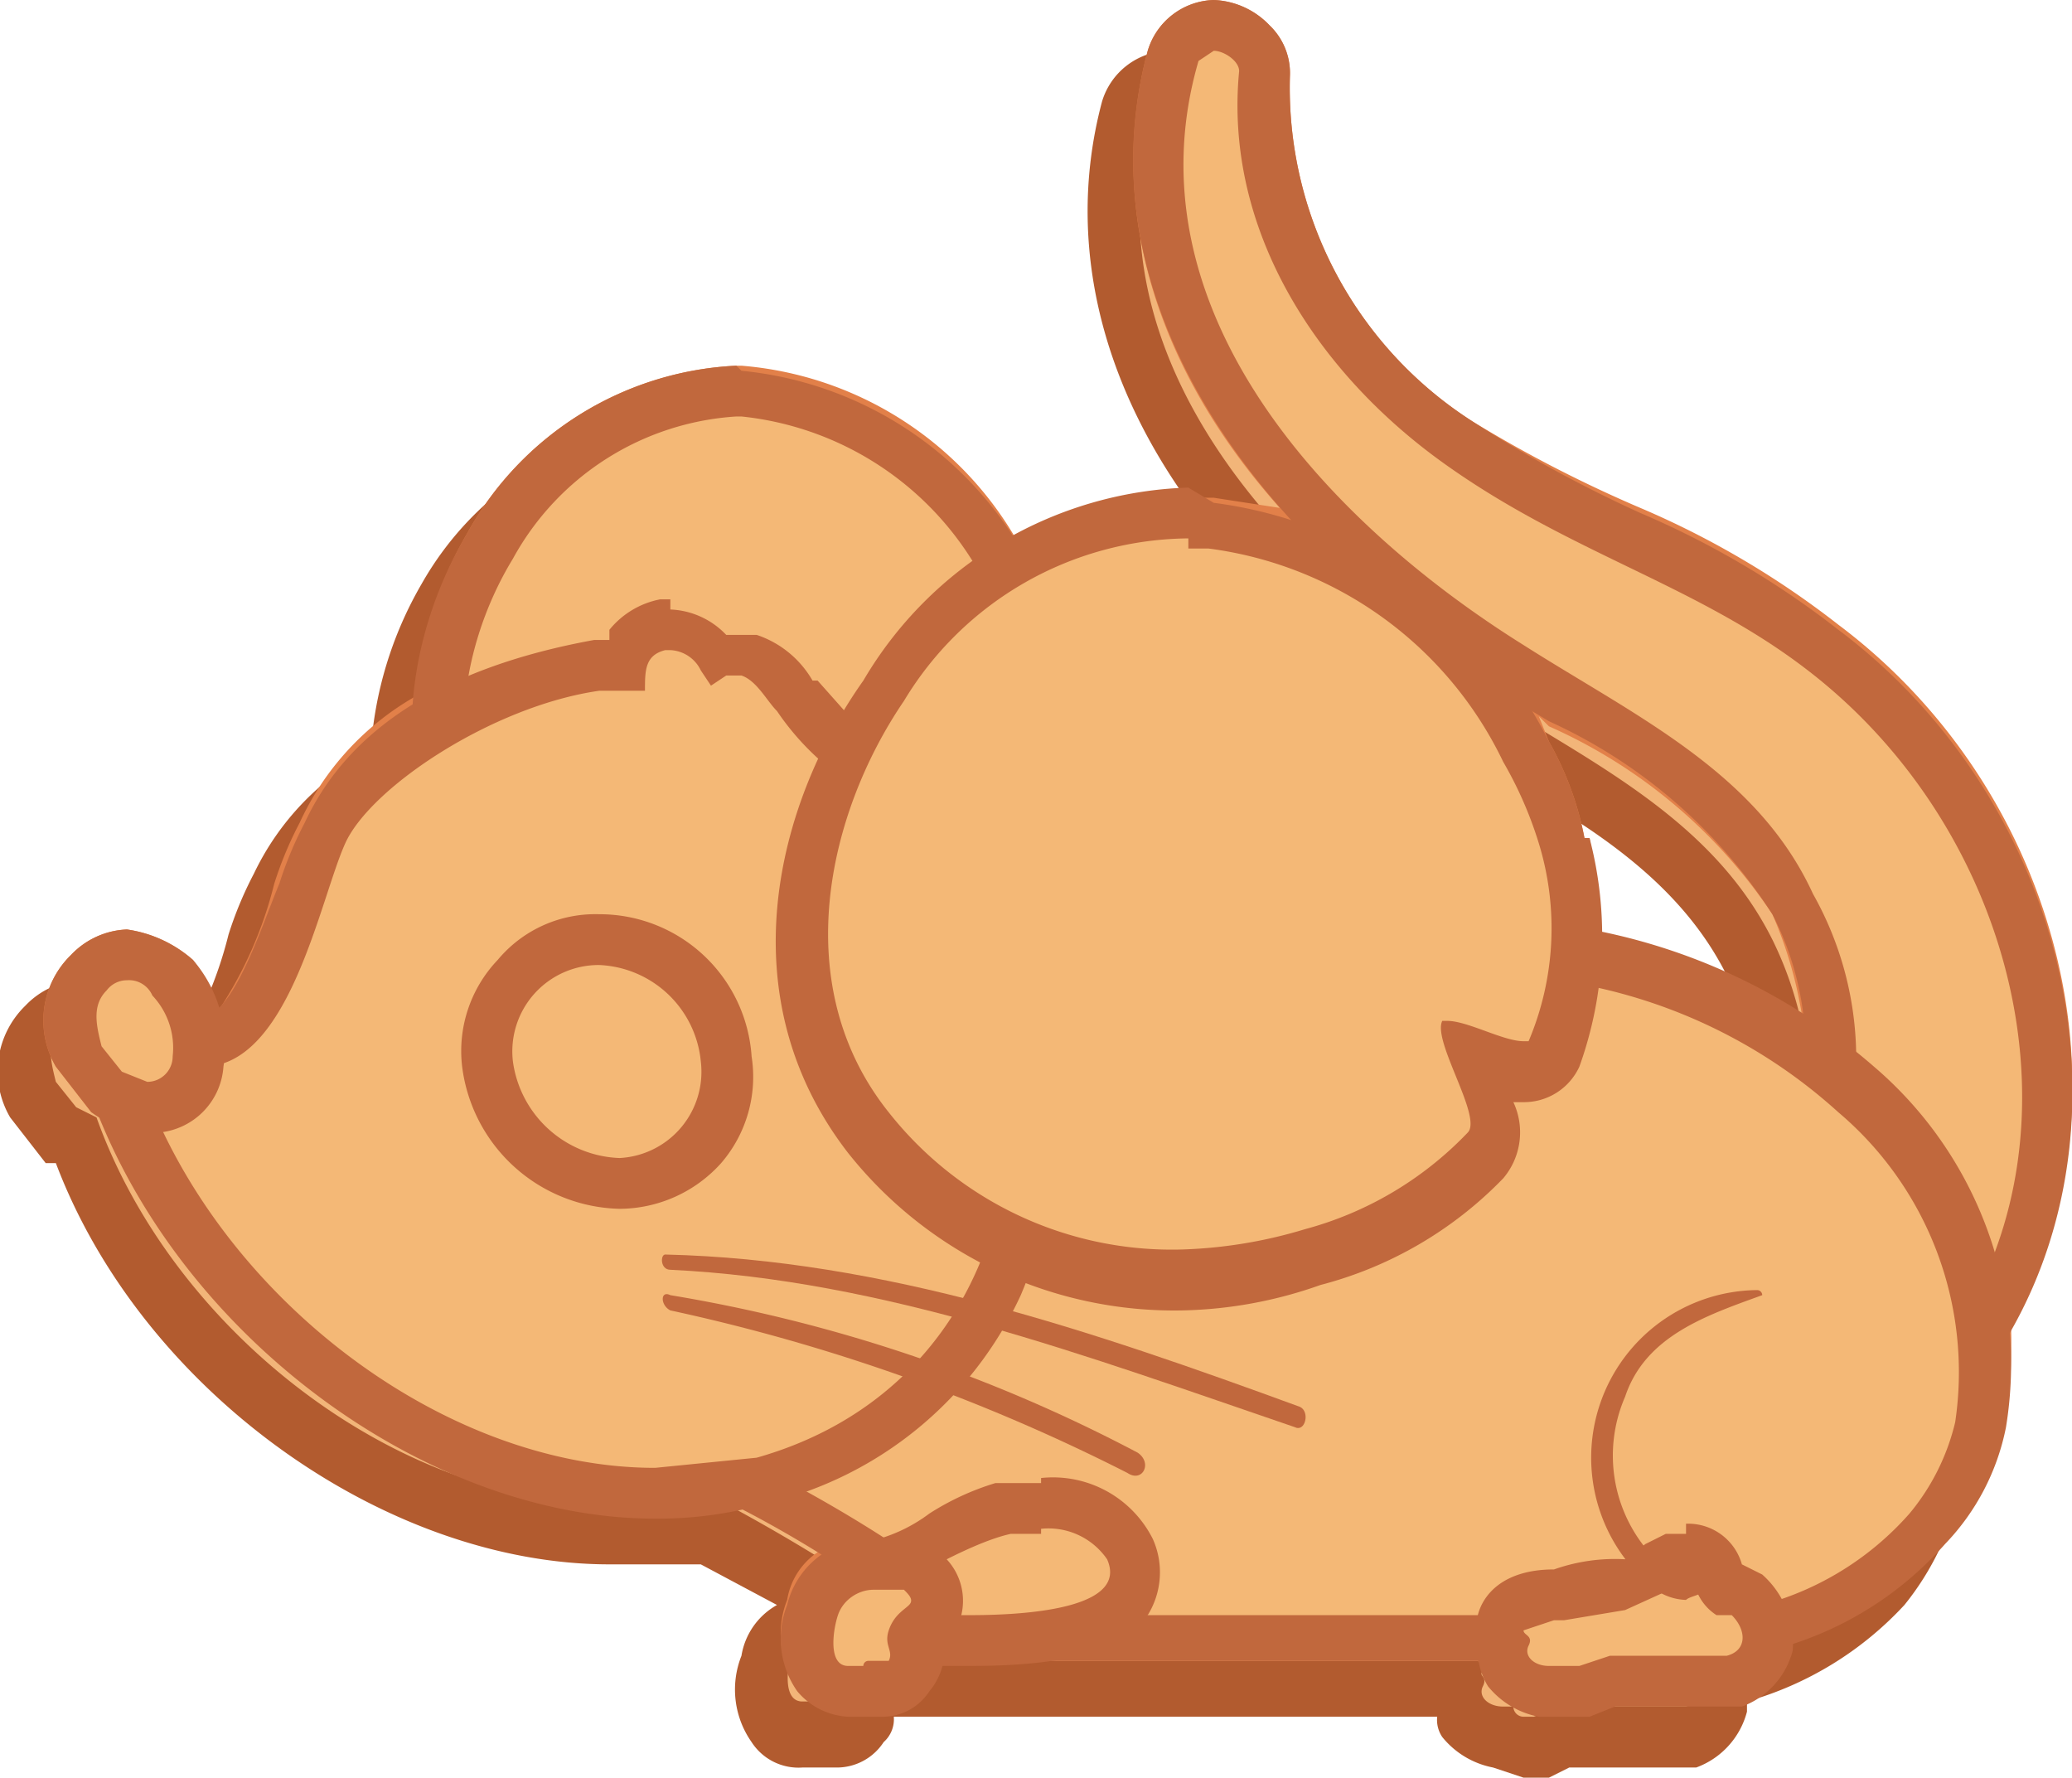 <svg xmlns="http://www.w3.org/2000/svg" viewBox="0 0 40.8 35"><g id="Layer_2" data-name="Layer 2"><g id="Layer_1-2" data-name="Layer 1"><path d="M30,34.5l-.4-.2a1.2,1.2,0,0,1-.8-.4.6.6,0,0,1-.1-.4v-.2H17.2a1.1,1.1,0,0,1-.2.7.5.5,0,0,1-.5.3h-.7a.9.9,0,0,1-.6-.3c-.3-.4-.1-1.2-.1-1.3a1.2,1.2,0,0,1,1.2-.9h.2l-2.7-1.6a5.5,5.5,0,0,1-1.8.2c-4.3,0-8.9-3.4-10.5-7.7l-.3-.2a1.8,1.8,0,0,1-.5-.7,1.5,1.5,0,0,1,.2-1.7.9.9,0,0,1,.7-.3,1.2,1.2,0,0,1,.9.5,2.7,2.7,0,0,1,.6,1.2h.1c.9,0,1.4-1.7,1.8-2.9s.3-.9.4-1.2a4.9,4.9,0,0,1,2.4-2.3,6.4,6.4,0,0,1,1-3.3,5.6,5.6,0,0,1,4.8-3h.1A6.2,6.2,0,0,1,18.8,12l.2.3a6.2,6.2,0,0,1,3.5-1H23a7.9,7.9,0,0,1,6.2,4.5,8.7,8.7,0,0,1,.7,1.7h0a6,6,0,0,1,.2,2.3,9.9,9.9,0,0,1,5,2.2,6.6,6.6,0,0,0-.7-3.3c-.9-1.9-2.7-2.9-4.6-4.1l-.9-.6c-2-1.2-8.4-5.8-6.7-12a.8.8,0,0,1,.8-.6.8.8,0,0,1,.7.3.9.9,0,0,1,.3.7,8.4,8.4,0,0,0,3.8,7.2,22.1,22.1,0,0,0,3.4,1.8A21.4,21.4,0,0,1,35,13.8c4.2,3.2,5.6,9,3.3,13.1,0,.1-.1.2-.1.3a11.5,11.5,0,0,1-.1,1.9,4.2,4.2,0,0,1-1,2,6.4,6.4,0,0,1-3.2,2v.4a.9.9,0,0,1-.6.7H30Z" style="fill:#f2b579"/><path d="M23,2a.5.5,0,0,1,.5.5,8.9,8.9,0,0,0,4,7.6c2.3,1.6,5,2.4,7.2,4.1,3.9,3,5.4,8.5,3.2,12.5l-.3.3a6.7,6.7,0,0,1,0,2,2.6,2.6,0,0,1-.9,1.8h0a6.2,6.2,0,0,1-3.8,2h.3c.3.3.3.7,0,.8H30.8l-.6.2H30a.2.2,0,0,1-.2-.2h-.2c-.3,0-.5-.2-.4-.4s-.1-.2,0-.3.3-.2.5-.2H16.9c-.1.1-.2.1-.3.3s.1.4,0,.6h-.3a.1.1,0,0,1-.1-.1h-.4c-.4,0-.3-.7-.2-1a.8.8,0,0,1,.7-.5h.3l1-.4c-.8-.5-1.8-1.2-3.7-2.2a5.8,5.8,0,0,1-1.9.2c-4.2,0-8.6-3.4-10.1-7.6h0l-.4-.2-.4-.5c-.1-.4-.2-.8.1-1.1a.5.5,0,0,1,.4-.2.9.9,0,0,1,.6.3,1.9,1.9,0,0,1,.3,1.3h.7c1.6,0,2.2-3.3,2.7-4.4a4.3,4.3,0,0,1,2.4-2.2A6.7,6.7,0,0,1,9.2,12a5.3,5.3,0,0,1,4.4-2.7h.1a5.8,5.8,0,0,1,4.7,3l.3.7a7.1,7.1,0,0,1,3.8-1.2H23A7.8,7.8,0,0,1,28.8,16l.6,1.6h0a6,6,0,0,1,.2,2.6,10.6,10.6,0,0,1,5.7,2.6c.1.1.2.1.2.2a7.1,7.1,0,0,0-.6-4.5c-1.2-2.4-3.6-3.5-5.8-4.9C25.2,11.2,21.4,7,22.7,2.3A.3.3,0,0,1,23,2m0-1a1.4,1.4,0,0,0-1.3,1c-.8,3,.1,6.2,2.6,9L23,10.8h-.5a8.1,8.1,0,0,0-3.4.8,6.5,6.5,0,0,0-5.4-3.3h-.1a6.3,6.3,0,0,0-5.3,3.2,7.5,7.5,0,0,0-1,3.3A5.3,5.3,0,0,0,5,17.2a7.3,7.3,0,0,0-.5,1.2,8,8,0,0,1-1.1,2.5,3.1,3.1,0,0,0-.5-1,2.2,2.2,0,0,0-1.3-.6,1.6,1.6,0,0,0-1.1.5A1.8,1.8,0,0,0,.2,22l.7.9h.2c1.7,4.5,6.5,7.9,10.9,7.9h1.8l1.5.8a1.4,1.4,0,0,0-.7,1,1.8,1.8,0,0,0,.2,1.7,1.1,1.1,0,0,0,1,.5h.7a1.1,1.1,0,0,0,.9-.5.6.6,0,0,0,.2-.5H28.3a.6.6,0,0,0,.1.4,1.7,1.7,0,0,0,1,.6l.6.2h.5l.4-.2h2.5a1.6,1.6,0,0,0,1-1.1v-.2a6.7,6.7,0,0,0,3.1-1.9,5.5,5.5,0,0,0,1.1-2.3,11.5,11.5,0,0,0,.1-1.9.1.1,0,0,1,.1-.1c2.4-4.4.9-10.5-3.5-13.8a17.4,17.4,0,0,0-3.9-2.3,25.7,25.7,0,0,1-3.3-1.8,7.8,7.8,0,0,1-3.6-6.8,1.3,1.3,0,0,0-.4-1A1.6,1.6,0,0,0,23,1Zm7.6,18.5a6.8,6.8,0,0,0-.2-2h0a10.8,10.8,0,0,0-.8-1.9l-.2-.5.2.2c1.8,1,3.5,2.1,4.4,3.9a6.6,6.6,0,0,1,.6,2,10.9,10.9,0,0,0-4-1.6Z" style="fill:#b25b2f"/><path d="M30.9,33.4h-.5a1,1,0,0,1-.7-.4.6.6,0,0,1-.1-.4c0-.1,0-.1-.1-.2H18a.6.6,0,0,1-.1.7.5.5,0,0,1-.5.3h-.7a.9.9,0,0,1-.6-.3c-.3-.4-.1-1.2-.1-1.3a1.1,1.1,0,0,1,1.2-.9h.2l-2.7-1.6a5.5,5.5,0,0,1-1.8.2C8.6,29.4,4,26,2.4,21.6H2.1a1.8,1.8,0,0,1-.5-.7,1.3,1.3,0,0,1,.2-1.7.9.9,0,0,1,.7-.3,1.2,1.2,0,0,1,.9.5,1.8,1.8,0,0,1,.5,1.2H4c.9,0,1.5-1.8,1.9-2.9s.3-.9.4-1.2A5.6,5.6,0,0,1,8.7,14a6.3,6.3,0,0,1,1-3.2,5.7,5.7,0,0,1,4.8-3.1h.1A6.7,6.7,0,0,1,19.7,11c0,.1.1.2.1.3a6.5,6.5,0,0,1,3.6-1h.5a8,8,0,0,1,6.2,4.4,13.4,13.4,0,0,1,.7,1.8h0a6,6,0,0,1,.2,2.3,9.9,9.9,0,0,1,5,2.2,6.6,6.6,0,0,0-.7-3.3c-1-1.9-2.7-3-4.6-4.1l-.9-.6c-2-1.2-8.4-5.8-6.7-12a.8.8,0,0,1,.8-.6.8.8,0,0,1,.7.3.9.9,0,0,1,.3.7,8.4,8.4,0,0,0,3.8,7.2A21.1,21.1,0,0,0,32,10.5a19,19,0,0,1,3.9,2.3c4.2,3.2,5.6,9,3.3,13.1,0,.1-.1.2-.2.3a6,6,0,0,1,0,1.9,4.2,4.2,0,0,1-1,2,6.4,6.4,0,0,1-3.2,2v.4a1.1,1.1,0,0,1-.6.7H30.9Z" style="fill:#f4b876"/><path d="M23.9,1c.2,0,.5.2.5.4-.3,3.1,1.5,5.9,4,7.7s5,2.4,7.2,4.1c3.9,3,5.4,8.5,3.2,12.5l-.3.3a6.7,6.7,0,0,1,0,2,4.4,4.4,0,0,1-.9,1.8h0a6.2,6.2,0,0,1-3.8,2h.3c.3.3.3.7-.1.8H31.7l-.6.2h-.6c-.3,0-.5-.2-.4-.4s-.1-.2-.1-.3l.6-.2H17.7c-.1.1-.2.1-.2.3s.1.4,0,.6h-.4a.1.1,0,0,0-.1.1h-.3c-.4,0-.3-.7-.2-1s.4-.5.7-.5h.3l.9-.4a28.3,28.3,0,0,0-3.6-2.2l-1.9.2c-4.2,0-8.6-3.4-10.1-7.6h0l-.4-.2L2,20.6c-.1-.4-.2-.8.1-1.1a.5.5,0,0,1,.4-.2.5.5,0,0,1,.5.3,1.5,1.5,0,0,1,.4,1.2H4c1.7,0,2.3-3.3,2.8-4.4a4.1,4.1,0,0,1,2.3-2.2,6.7,6.7,0,0,1,1-3.4,5.4,5.4,0,0,1,4.4-2.8h.1a6.1,6.1,0,0,1,4.7,3.1l.3.7a7.1,7.1,0,0,1,3.8-1.2h.4A7.5,7.5,0,0,1,29.6,15a7.7,7.7,0,0,1,.7,1.6h0a8,8,0,0,1,.2,2.6,9.9,9.9,0,0,1,5.7,2.6l.2.2a6.6,6.6,0,0,0-.7-4.5c-1.1-2.4-3.5-3.5-5.7-4.9C26,10.2,22.2,6,23.6,1.2l.3-.2m0-1a1.4,1.4,0,0,0-1.3,1c-.8,3,.1,6.2,2.6,9l-1.3-.2h-.5a6.8,6.8,0,0,0-3.4.8,6.9,6.9,0,0,0-5.4-3.4h-.1a6.4,6.4,0,0,0-5.3,3.3,7.5,7.5,0,0,0-1,3.2,5.5,5.5,0,0,0-2.3,2.5,7.3,7.3,0,0,0-.5,1.2,8,8,0,0,1-1.1,2.5,3.1,3.1,0,0,0-.5-1,2.5,2.5,0,0,0-1.3-.6,1.6,1.6,0,0,0-1.1.5A1.8,1.8,0,0,0,1.1,21l.7.9H2c1.7,4.5,6.5,7.9,10.9,7.9a4.7,4.7,0,0,0,1.7-.2l1.6.9a1.4,1.4,0,0,0-.7,1,1.8,1.8,0,0,0,.2,1.7,1.4,1.4,0,0,0,1,.5h.7a1.1,1.1,0,0,0,.9-.5c.1-.2.2-.3.2-.5H29.1c.1.1.1.2.2.4a1.7,1.7,0,0,0,1,.6h1l.5-.2h2.5a1.6,1.6,0,0,0,1-1.1v-.2a6,6,0,0,0,3-1.9,4.6,4.6,0,0,0,1.2-2.3,11.5,11.5,0,0,0,.1-1.9h0c2.5-4.4,1-10.5-3.4-13.8a17.4,17.4,0,0,0-3.9-2.3A25.7,25.7,0,0,1,29,8.3a7.8,7.8,0,0,1-3.6-6.8,1.3,1.3,0,0,0-.4-1A1.6,1.6,0,0,0,23.9,0Zm7.6,18.5a12.3,12.3,0,0,0-.2-2h-.1a6.2,6.2,0,0,0-.7-1.9l-.2-.5.2.2A10.3,10.3,0,0,1,34.9,18a8.3,8.3,0,0,1,.6,2.1,9.9,9.9,0,0,0-4-1.6Z" style="fill:#e28049"/><path d="M37.6,26.9a2.7,2.7,0,0,1-2-1.2,2.2,2.2,0,0,1-.1-2.2,6.7,6.7,0,0,0-.2-5.7c-1-1.9-2.7-3-4.6-4.1l-.9-.6c-2-1.2-8.4-5.8-6.7-12a.8.8,0,0,1,.8-.6.8.8,0,0,1,.7.3.9.9,0,0,1,.3.7,8.4,8.4,0,0,0,3.8,7.2A21.1,21.1,0,0,0,32,10.5a19,19,0,0,1,3.9,2.3c4.2,3.2,5.6,9,3.3,13.1a1.6,1.6,0,0,1-1.6,1Z" style="fill:#f4b876"/><path d="M23.9,1c.2,0,.5.2.5.4-.3,3.1,1.5,5.9,4,7.7s5,2.4,7.2,4.1c3.9,3,5.4,8.5,3.2,12.5a1.3,1.3,0,0,1-1.2.7,2,2,0,0,1-1.7-2.7,6.6,6.6,0,0,0-.2-6.1c-1.1-2.4-3.5-3.5-5.7-4.9C26,10.2,22.2,6,23.6,1.2l.3-.2m0-1a1.4,1.4,0,0,0-1.3,1c-1.2,4.4,1.4,9.1,6.9,12.6l1,.6A10.3,10.3,0,0,1,34.9,18a5.9,5.9,0,0,1,.1,5.2,3.1,3.1,0,0,0,.2,2.8,2.9,2.9,0,0,0,2.4,1.4,2.1,2.1,0,0,0,2-1.2c2.5-4.4,1-10.5-3.4-13.8a17.4,17.4,0,0,0-3.9-2.3A25.7,25.7,0,0,1,29,8.3a7.8,7.8,0,0,1-3.6-6.8,1.3,1.3,0,0,0-.4-1A1.6,1.6,0,0,0,23.9,0Z" style="fill:#c1683d"/><path d="M23.9,32.3h-3L19.3,32a8.5,8.5,0,0,1-1.5-.9,30.2,30.2,0,0,0-4.5-2.6c-.3-.2-.6-.4-.6-.8a2.7,2.7,0,0,1,1-2.3l1.1-1.1.7-.3.7-.3,1.6-.3,1.9-.4.4-.2h.1a12.2,12.2,0,0,0,1.9-1.2A8,8,0,0,1,24,20.2a10,10,0,0,1,4.5-1.5h.7a10.7,10.7,0,0,1,7.3,2.8A7.3,7.3,0,0,1,39,28.1a4.2,4.2,0,0,1-1,2,6.6,6.6,0,0,1-4.9,2.2H23.9Z" style="fill:#f4b876"/><path d="M29.2,19.2a10.4,10.4,0,0,1,7,2.7A6.7,6.7,0,0,1,38.5,28a4.4,4.4,0,0,1-.9,1.8h0a5.9,5.9,0,0,1-4.5,2H20.9l-1.4-.2c-1.1-.5-1.9-1.5-5.9-3.4-.9-.4-.3-1.5.4-2.4l1.1-.9.6-.4h0l.7-.2h0l3.4-.7a.1.1,0,0,0,.1-.1l.5-.2h.1c1.3-.7,2.4-1.8,3.8-2.5a10,10,0,0,1,4.2-1.4h.7m0-1h-.8a10.4,10.4,0,0,0-4.6,1.5,10.1,10.1,0,0,0-2,1.4L20,22.3h-.1l-.3.2h-.1l-1.8.4-1.5.3h-.1l-.7.3h-.1l-.8.4L13.3,25a3.8,3.8,0,0,0-1.1,2.8,1.8,1.8,0,0,0,.9,1.2,22.7,22.7,0,0,1,4.4,2.5,7,7,0,0,0,1.7.9,3.8,3.8,0,0,0,1.6.3H33.1a6.8,6.8,0,0,0,5.2-2.3,4.6,4.6,0,0,0,1.2-2.3,7.7,7.7,0,0,0-2.6-7.1,11.8,11.8,0,0,0-7.7-2.9Z" style="fill:#c1683d"/><path d="M30.9,33.4h-.5a1,1,0,0,1-.7-.4.6.6,0,0,1-.1-.4.5.5,0,0,1,0-.5.9.9,0,0,1,1-.6h.1l1.3-.2.7-.4h.5a.7.7,0,0,1,.7.6H34l.4.2a1.1,1.1,0,0,1,.4,1,1.1,1.1,0,0,1-.6.7H30.9Z" style="fill:#f4b876"/><path d="M33.2,31.1a.2.2,0,0,1,.2.2,1,1,0,0,0,.4.5h.3c.3.3.3.7-.1.8H31.7l-.6.2h-.6c-.3,0-.5-.2-.4-.4s-.1-.2-.1-.3l.6-.2h.2l1.2-.2,1.1-.5h.1m0-1h-.4l-.4.2-.4.3a3.6,3.6,0,0,0-1.4.2h0c-1,0-1.4.5-1.5.9a1.1,1.1,0,0,0,0,.8,1.4,1.4,0,0,0,.2.6,1.7,1.7,0,0,0,1,.6h1l.5-.2h2.5a1.6,1.6,0,0,0,1-1.1,1.8,1.8,0,0,0-.6-1.5l-.4-.2a1.1,1.1,0,0,0-1.1-.8Z" style="fill:#c1683d"/><path d="M19.1,32.3H17.5a1,1,0,0,1-.5-.4.4.4,0,0,1-.1-.3c-.1-.2,0-.3,0-.5a.5.5,0,0,1,.5-.3l1.2-.5a2.4,2.4,0,0,1,1.1-.6h.8c.9,0,1.5.3,1.7.9a.9.9,0,0,1-.1,1c-.2.4-.8.8-3,.8Z" style="fill:#f4b876"/><path d="M20.5,30.1a1.4,1.4,0,0,1,1.3.6c.4.9-1.3,1.1-2.7,1.1H17.5a.2.2,0,0,1-.1-.3c-.1-.1,0-.2.1-.2s1.5-.9,2.4-1.1h.6m0-1h-.9a5.2,5.2,0,0,0-1.3.6,3.1,3.1,0,0,1-1,.5,1.6,1.6,0,0,0-.8.6.9.9,0,0,0-.1.7,1.3,1.3,0,0,0,.1.6,1.7,1.7,0,0,0,1,.6h1.6c1.9,0,3-.3,3.5-1a1.6,1.6,0,0,0,.1-1.5,2.2,2.2,0,0,0-2.2-1.2Z" style="fill:#c1683d"/><path d="M16.7,33.3a.9.9,0,0,1-.6-.3c-.3-.4-.1-1.2-.1-1.3a1.1,1.1,0,0,1,1.2-.9H18a.6.6,0,0,1,.4.8.7.7,0,0,1-.4.5h0a.8.8,0,0,1-.1.8.5.5,0,0,1-.5.3h-.7Z" style="fill:#f4b876"/><path d="M17.3,31.3h.5c.1.1.2.2.1.3s-.3.2-.4.5.1.4,0,.6h-.4a.1.1,0,0,0-.1.1h-.3c-.4,0-.3-.7-.2-1s.4-.5.7-.5h.1m0-1h-.1a1.7,1.7,0,0,0-1.7,1.3,1.8,1.8,0,0,0,.2,1.7,1.4,1.4,0,0,0,1,.5h.7a1.1,1.1,0,0,0,.9-.5,1.3,1.3,0,0,0,.3-.9l.3-.5a1.2,1.2,0,0,0-.7-1.5Z" style="fill:#c1683d"/><path d="M14.4,19.7a5.8,5.8,0,0,1-4.5-2c-1.9-2.2-1.3-5.1-.2-6.9a5.7,5.7,0,0,1,4.8-3.1h.1A6.7,6.7,0,0,1,19.7,11l.6,1.4h0a5.3,5.3,0,0,1,.1,3.3.7.7,0,0,1-.7.4h-.5c.3.6.5,1,.2,1.4a5.3,5.3,0,0,1-2.5,1.7A7.4,7.4,0,0,1,14.4,19.7Z" style="fill:#f4b876"/><path d="M14.5,8.2h.1a6.1,6.1,0,0,1,4.7,3.1,4.3,4.3,0,0,1,.5,1.2h0a4.5,4.5,0,0,1,.1,3h-.2l-1-.3h-.2c-.1.3.7,1.4.5,1.7a6.3,6.3,0,0,1-2.3,1.6,8.5,8.5,0,0,1-2.3.4,5.9,5.9,0,0,1-4.2-1.8C8.6,15.5,9,12.8,10.1,11a5.4,5.4,0,0,1,4.4-2.8m0-1a6.4,6.4,0,0,0-5.3,3.3c-1.2,2-1.8,5.2.3,7.5a6.4,6.4,0,0,0,4.9,2.2,7.5,7.5,0,0,0,2.6-.5,7,7,0,0,0,2.8-1.9,1.1,1.1,0,0,0,.2-1.1,1.1,1.1,0,0,0,.8-.8,5.5,5.5,0,0,0,0-3.6h0a10.1,10.1,0,0,0-.7-1.5,7.2,7.2,0,0,0-5.5-3.5Z" style="fill:#c1683d"/><path d="M12.9,29.4c-4.3,0-9-3.5-10.6-7.9a.8.8,0,0,1,.1-.8.8.8,0,0,1,.7-.4H4c.9,0,1.5-1.7,1.9-2.9a8.3,8.3,0,0,1,.4-1.2c.9-1.8,2.6-2.9,5.4-3.3h.5c.1-.1.1-.3.2-.4a1.4,1.4,0,0,1,.7-.4h.1a1.1,1.1,0,0,1,.9.5h.6a2.4,2.4,0,0,1,.9.8h.1a4.3,4.3,0,0,0,.9,1,8.2,8.2,0,0,1,2.9,3.5,8.4,8.4,0,0,1,.1,7.1A7.2,7.2,0,0,1,15,29.2l-2.1.2Z" style="fill:#f4b876"/><path d="M13.2,12.8a.7.7,0,0,1,.6.4l.2.3.3-.2h.3c.3.1.5.5.7.7h0a5.2,5.2,0,0,0,1,1.1,8.7,8.7,0,0,1,2.8,3.3c1.8,4.1.4,9-4.2,10.3l-2,.2c-4.2,0-8.6-3.4-10.1-7.6a.3.3,0,0,1,.3-.5h.2A1.1,1.1,0,0,0,4,21c1.7,0,2.3-3.3,2.8-4.4s2.9-2.7,5-3h.9c0-.4,0-.7.4-.8h.1m0-1H13a1.7,1.7,0,0,0-1,.6v.2h-.3q-4.4.8-5.7,3.6a7.3,7.3,0,0,0-.5,1.2C5.2,18.1,4.6,20,4,20H3.8l-.7-.2a1.3,1.3,0,0,0-1.1.6,1.3,1.3,0,0,0-.2,1.2c1.7,4.7,6.6,8.3,11.1,8.3a7.8,7.8,0,0,0,2.2-.3,7.4,7.4,0,0,0,5-4.1A9.3,9.3,0,0,0,20,18a8.6,8.6,0,0,0-3.1-3.7l-.8-.9H16a2,2,0,0,0-1.1-.9h-.6a1.6,1.6,0,0,0-1.1-.5Z" style="fill:#c1683d"/><path d="M2.9,21.8a1.1,1.1,0,0,1-.8-.3,1.8,1.8,0,0,1-.5-.7,1.3,1.3,0,0,1,.2-1.7.9.9,0,0,1,.7-.3,1.2,1.2,0,0,1,.9.5,1.9,1.9,0,0,1,.5,1.6,1.1,1.1,0,0,1-1,.9Z" style="fill:#f4b876"/><path d="M2.5,19.3a.5.5,0,0,1,.5.3,1.5,1.5,0,0,1,.4,1.2.5.5,0,0,1-.5.5l-.5-.2L2,20.6c-.1-.4-.2-.8.1-1.1a.5.5,0,0,1,.4-.2m0-1a1.6,1.6,0,0,0-1.1.5A1.8,1.8,0,0,0,1.1,21l.7.9a2.1,2.1,0,0,0,1.1.4A1.4,1.4,0,0,0,4.4,21a2.6,2.6,0,0,0-.6-2.1,2.5,2.5,0,0,0-1.3-.6Z" style="fill:#c1683d"/><path d="M13.2,25c4.2.2,8.2,1.7,12.3,3.1.2.1.3-.3.1-.4-4.1-1.5-8.2-2.9-12.5-3-.1,0-.1.3.1.3Z" style="fill:#c1683d"/><path d="M13.2,25.8a37.2,37.2,0,0,1,9,3.2c.3.2.5-.2.2-.4a30.3,30.3,0,0,0-9.2-3.1c-.2-.1-.2.2,0,.3Z" style="fill:#c1683d"/><path d="M12.2,23.3a2.7,2.7,0,0,1-2.6-2.4,2.2,2.2,0,0,1,.6-1.7,1.9,1.9,0,0,1,1.6-.7,2.5,2.5,0,0,1,2.5,2.3,2.3,2.3,0,0,1-.5,1.8,2.4,2.4,0,0,1-1.6.7Z" style="fill:#f4b876"/><path d="M11.8,19a2.1,2.1,0,0,1,2,1.9,1.7,1.7,0,0,1-1.6,1.9h0a2.2,2.2,0,0,1-2.1-1.9A1.7,1.7,0,0,1,11.8,19h0m0-1h0a2.5,2.5,0,0,0-2,.9A2.6,2.6,0,0,0,9.1,21a3.2,3.2,0,0,0,3.1,2.8,2.7,2.7,0,0,0,2-.9,2.6,2.6,0,0,0,.6-2.1,3,3,0,0,0-3-2.8Z" style="fill:#c1683d"/><path d="M23.3,25.3a8,8,0,0,1-6.2-2.9c-2.2-2.8-1.2-6.5.3-8.7a7.2,7.2,0,0,1,6-3.4h.5a8,8,0,0,1,6.2,4.4,13.4,13.4,0,0,1,.7,1.8h0a6.7,6.7,0,0,1-.2,4.2.7.7,0,0,1-.6.4h0l-.9-.2a.1.1,0,0,0-.1-.1c0,.1.1.2.1.3s.5,1.3.1,1.7a7.3,7.3,0,0,1-3.3,2A11.7,11.7,0,0,1,23.3,25.3Z" style="fill:#f4b876"/><path d="M23.4,10.8h.4A7.5,7.5,0,0,1,29.6,15a7.7,7.7,0,0,1,.7,1.6h0a5.7,5.7,0,0,1-.2,3.9H30c-.4,0-1.1-.4-1.5-.4h-.1c-.2.4.8,1.9.5,2.2a6.9,6.9,0,0,1-3.2,1.9,9.3,9.3,0,0,1-2.4.4,7.1,7.1,0,0,1-5.8-2.7c-2-2.5-1.2-5.9.3-8.1a6.6,6.6,0,0,1,5.6-3.2m0-1A7.7,7.7,0,0,0,17,13.4c-1.7,2.4-2.7,6.2-.3,9.3a8.2,8.2,0,0,0,6.6,3.1,8.6,8.6,0,0,0,2.7-.5,7.7,7.7,0,0,0,3.6-2.1,1.4,1.4,0,0,0,.2-1.5H30a1.2,1.2,0,0,0,1.1-.7,7.6,7.6,0,0,0,.2-4.5h-.1a6.2,6.2,0,0,0-.7-1.9,8.6,8.6,0,0,0-6.6-4.7Z" style="fill:#c1683d"/><path d="M34.6,25.4a3.3,3.3,0,0,0-2,5.9,1.1,1.1,0,0,0,.6.2c.1-.1.5-.1.5-.4s0-.2-.2-.2h0c-.3.2-.6.1-.9-.2a2.9,2.9,0,0,1-.6-3.2c.4-1.2,1.6-1.6,2.7-2A.1.1,0,0,0,34.6,25.4Z" style="fill:#c1683d"/></g></g></svg>